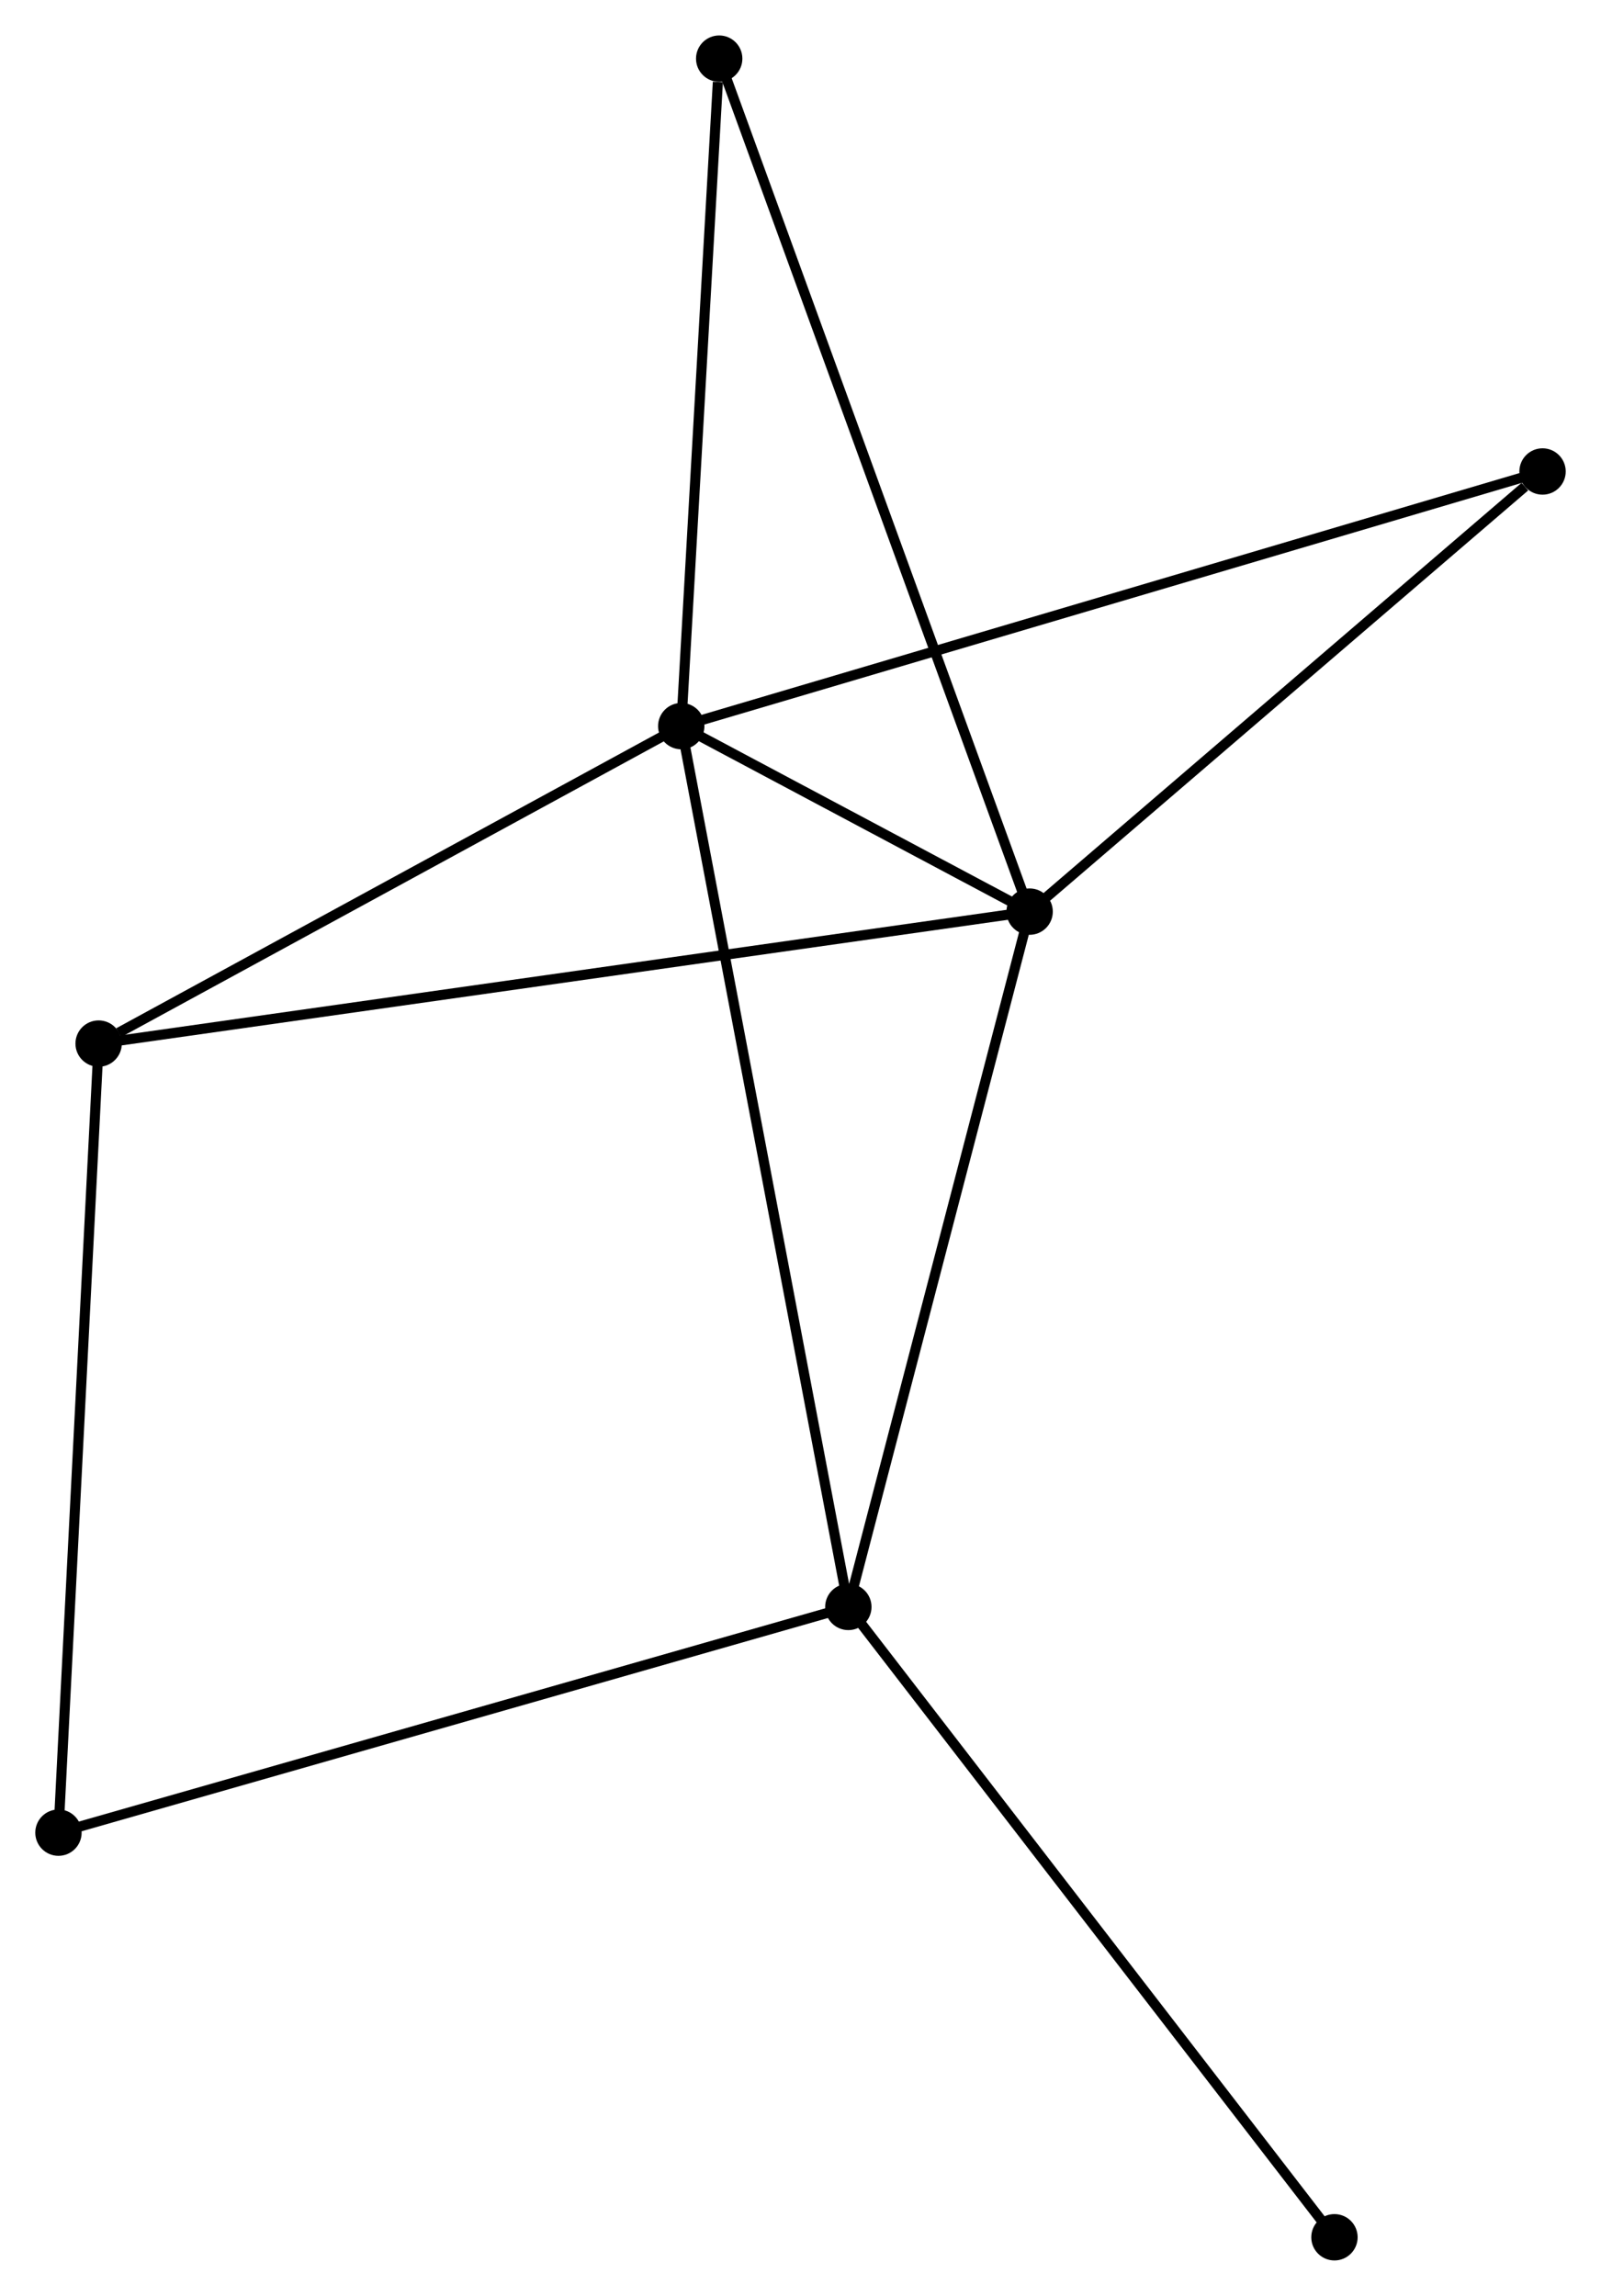 <?xml version="1.0" encoding="UTF-8" standalone="no"?>
<!DOCTYPE svg PUBLIC "-//W3C//DTD SVG 1.1//EN"
 "http://www.w3.org/Graphics/SVG/1.1/DTD/svg11.dtd">
<!-- Generated by graphviz version 2.36.0 (20140111.2315)
 -->
<!-- Title: %3 Pages: 1 -->
<svg width="159pt" height="228pt"
 viewBox="0.00 0.00 158.85 227.75" xmlns="http://www.w3.org/2000/svg" xmlns:xlink="http://www.w3.org/1999/xlink">
<g id="graph0" class="graph" transform="scale(1 1) rotate(0) translate(4 223.747)">
<title>%3</title>
<!-- 0 -->
<g id="node1" class="node"><title>0</title>
<ellipse fill="black" stroke="black" cx="63.593" cy="-151.724" rx="1.8" ry="1.8"/>
</g>
<!-- 1 -->
<g id="node2" class="node"><title>1</title>
<ellipse fill="black" stroke="black" cx="98.159" cy="-133.321" rx="1.8" ry="1.8"/>
</g>
<!-- 0&#45;&#45;1 -->
<g id="edge1" class="edge"><title>0&#45;&#45;1</title>
<path fill="none" stroke="black" d="M65.451,-150.735C71.509,-147.509 90.63,-137.329 96.457,-134.227"/>
</g>
<!-- 2 -->
<g id="node3" class="node"><title>2</title>
<ellipse fill="black" stroke="black" cx="80.172" cy="-64.338" rx="1.8" ry="1.8"/>
</g>
<!-- 0&#45;&#45;2 -->
<g id="edge2" class="edge"><title>0&#45;&#45;2</title>
<path fill="none" stroke="black" d="M63.939,-149.899C66.097,-138.526 77.675,-77.496 79.827,-66.153"/>
</g>
<!-- 3 -->
<g id="node4" class="node"><title>3</title>
<ellipse fill="black" stroke="black" cx="5.786" cy="-120.228" rx="1.8" ry="1.8"/>
</g>
<!-- 0&#45;&#45;3 -->
<g id="edge3" class="edge"><title>0&#45;&#45;3</title>
<path fill="none" stroke="black" d="M61.669,-150.676C52.893,-145.894 16.69,-126.169 7.776,-121.312"/>
</g>
<!-- 5 -->
<g id="node5" class="node"><title>5</title>
<ellipse fill="black" stroke="black" cx="149.05" cy="-176.987" rx="1.8" ry="1.8"/>
</g>
<!-- 0&#45;&#45;5 -->
<g id="edge4" class="edge"><title>0&#45;&#45;5</title>
<path fill="none" stroke="black" d="M65.378,-152.252C76.499,-155.539 136.182,-173.183 147.275,-176.462"/>
</g>
<!-- 6 -->
<g id="node6" class="node"><title>6</title>
<ellipse fill="black" stroke="black" cx="67.358" cy="-217.947" rx="1.8" ry="1.8"/>
</g>
<!-- 0&#45;&#45;6 -->
<g id="edge5" class="edge"><title>0&#45;&#45;6</title>
<path fill="none" stroke="black" d="M63.701,-153.635C64.242,-163.135 66.636,-205.249 67.226,-215.629"/>
</g>
<!-- 1&#45;&#45;2 -->
<g id="edge6" class="edge"><title>1&#45;&#45;2</title>
<path fill="none" stroke="black" d="M97.64,-131.33C95.014,-121.257 83.209,-75.988 80.659,-66.206"/>
</g>
<!-- 1&#45;&#45;3 -->
<g id="edge7" class="edge"><title>1&#45;&#45;3</title>
<path fill="none" stroke="black" d="M96.23,-133.047C84.209,-131.343 19.696,-122.199 7.705,-120.5"/>
</g>
<!-- 1&#45;&#45;5 -->
<g id="edge8" class="edge"><title>1&#45;&#45;5</title>
<path fill="none" stroke="black" d="M99.853,-134.773C107.579,-141.403 139.451,-168.75 147.298,-175.484"/>
</g>
<!-- 1&#45;&#45;6 -->
<g id="edge9" class="edge"><title>1&#45;&#45;6</title>
<path fill="none" stroke="black" d="M97.516,-135.088C93.507,-146.101 71.996,-205.205 67.998,-216.19"/>
</g>
<!-- 4 -->
<g id="node7" class="node"><title>4</title>
<ellipse fill="black" stroke="black" cx="1.8" cy="-41.943" rx="1.8" ry="1.8"/>
</g>
<!-- 2&#45;&#45;4 -->
<g id="edge10" class="edge"><title>2&#45;&#45;4</title>
<path fill="none" stroke="black" d="M78.234,-63.784C67.392,-60.686 14.335,-45.525 3.67,-42.477"/>
</g>
<!-- 7 -->
<g id="node8" class="node"><title>7</title>
<ellipse fill="black" stroke="black" cx="128.404" cy="-1.8" rx="1.8" ry="1.8"/>
</g>
<!-- 2&#45;&#45;7 -->
<g id="edge11" class="edge"><title>2&#45;&#45;7</title>
<path fill="none" stroke="black" d="M81.364,-62.792C87.979,-54.215 120.124,-12.536 127.076,-3.522"/>
</g>
<!-- 3&#45;&#45;4 -->
<g id="edge12" class="edge"><title>3&#45;&#45;4</title>
<path fill="none" stroke="black" d="M5.688,-118.293C5.136,-107.462 2.438,-54.464 1.895,-43.81"/>
</g>
</g>
</svg>
